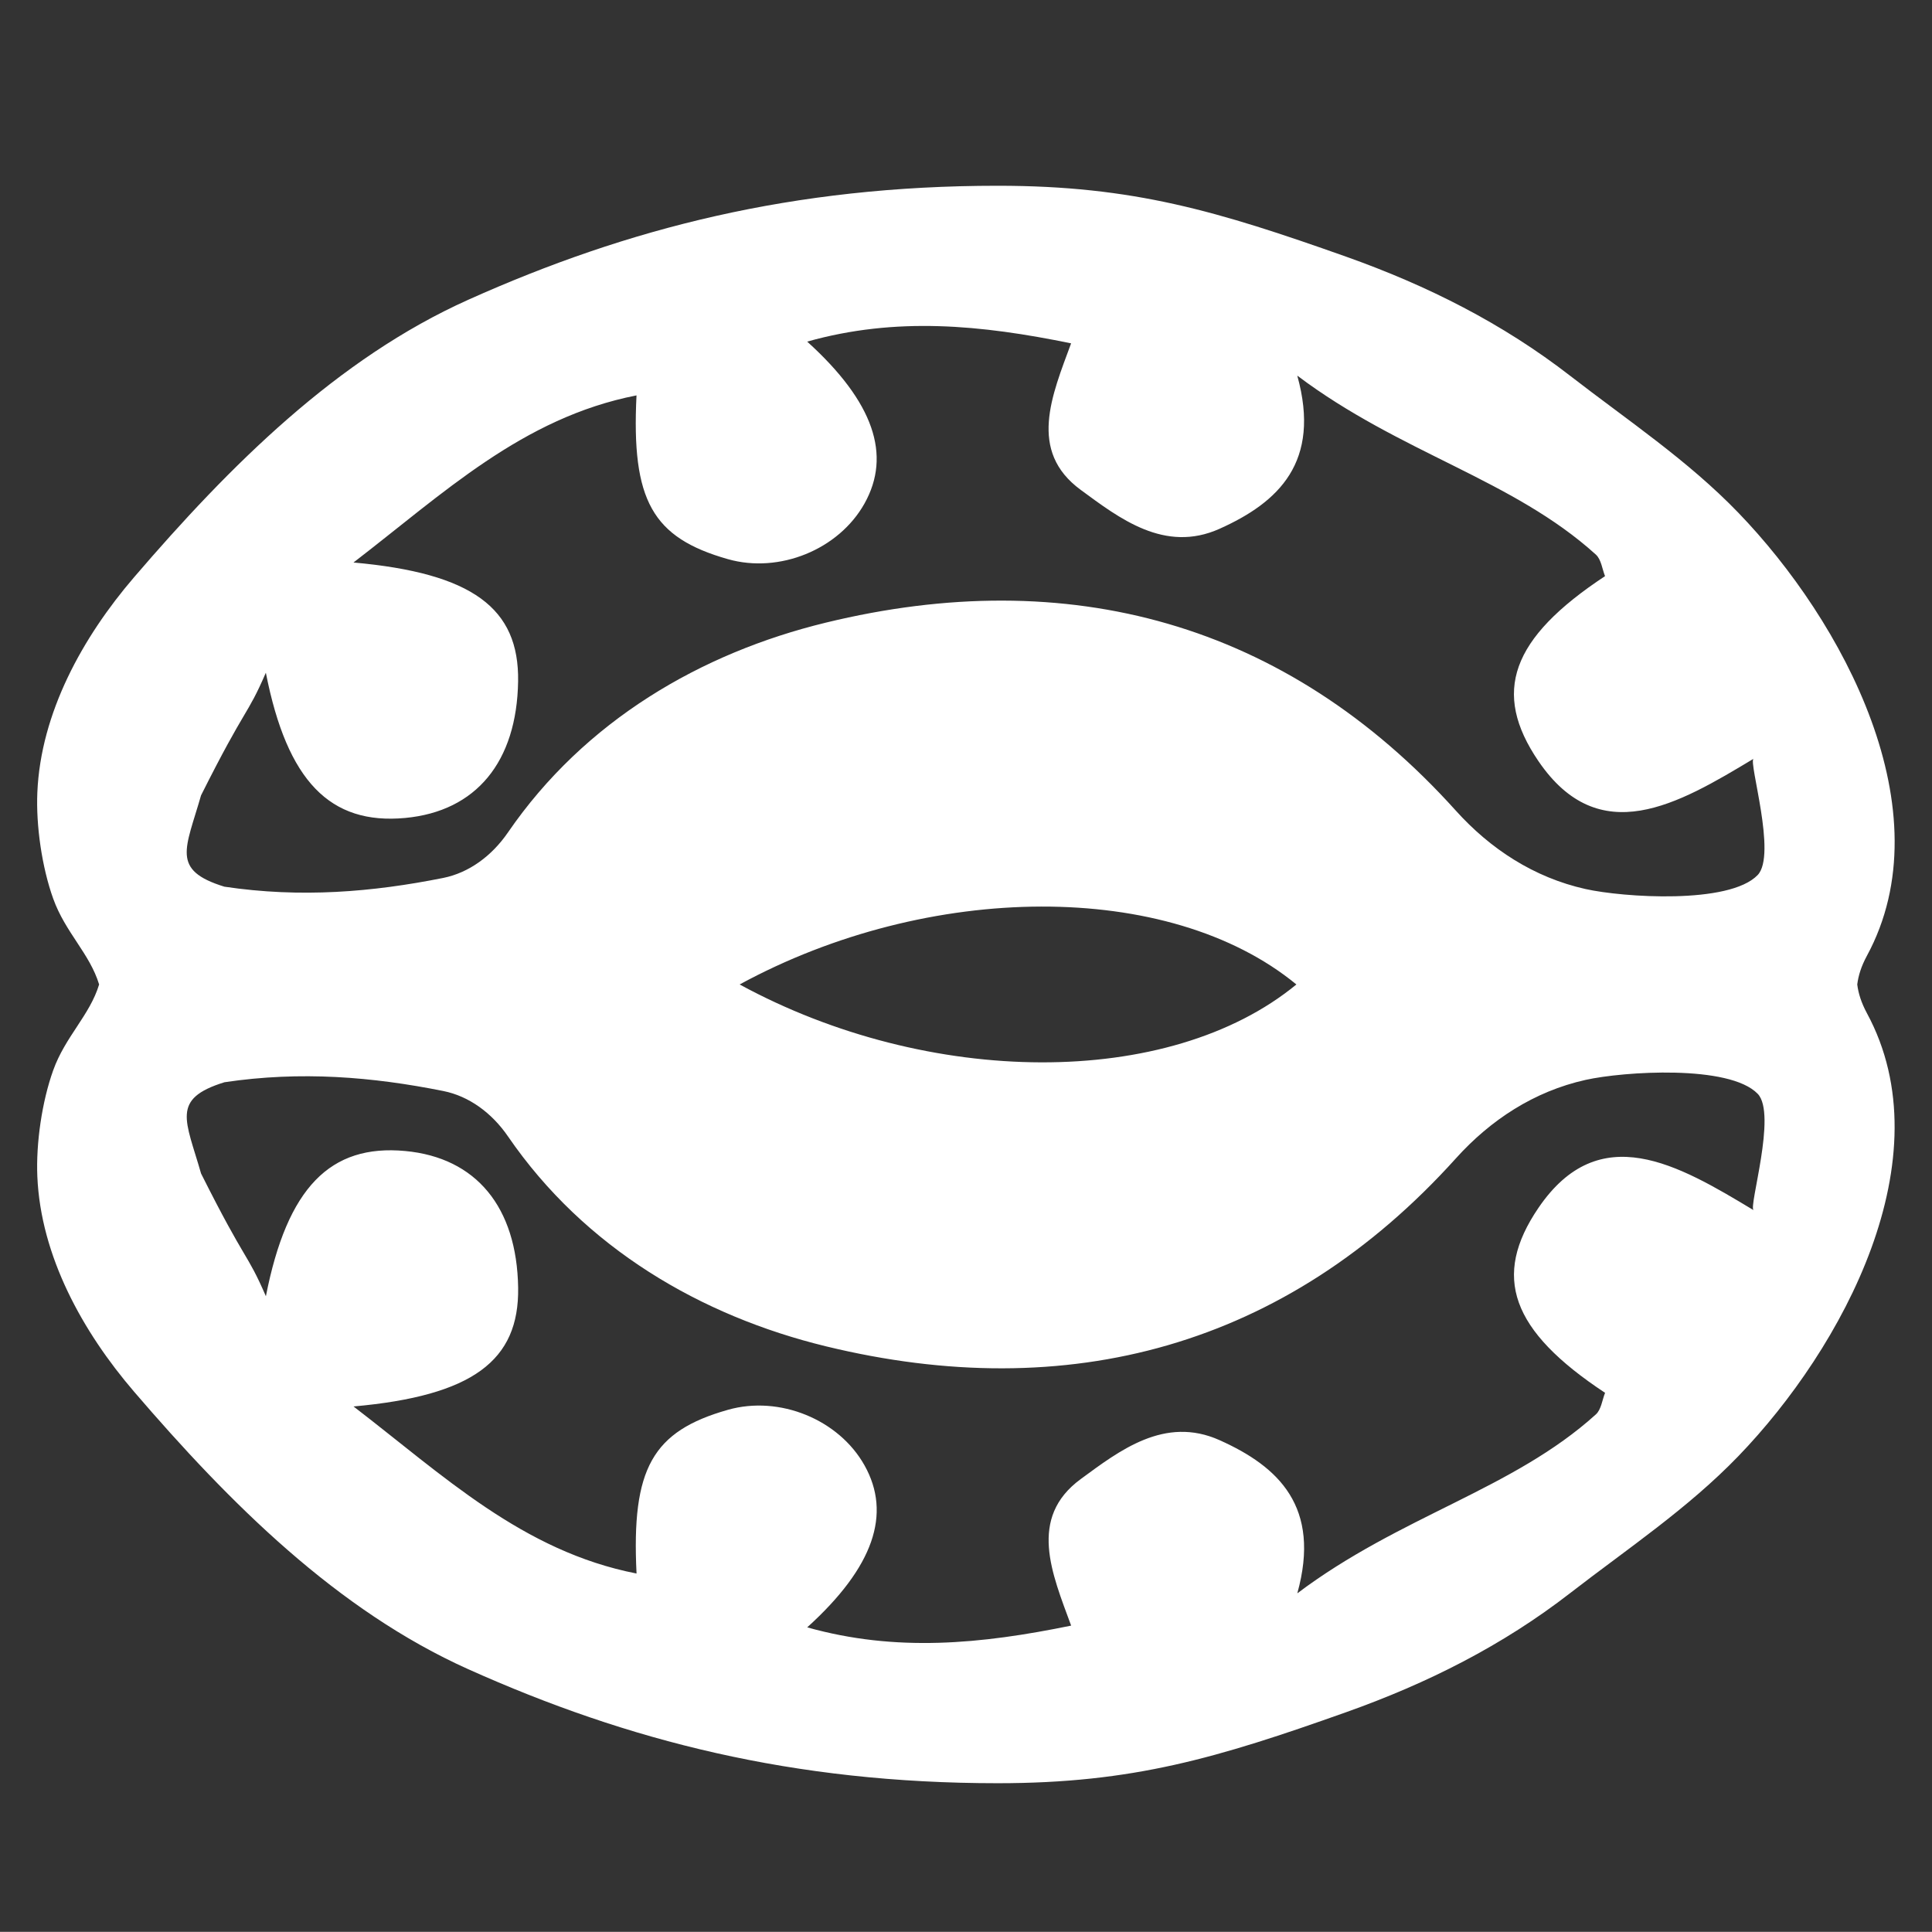 <?xml version="1.0" encoding="utf-8"?>
<!-- Generator: Adobe Illustrator 16.0.4, SVG Export Plug-In . SVG Version: 6.00 Build 0)  -->
<!DOCTYPE svg PUBLIC "-//W3C//DTD SVG 1.1//EN" "http://www.w3.org/Graphics/SVG/1.1/DTD/svg11.dtd">
<svg version="1.1" id="stomatal" xmlns="http://www.w3.org/2000/svg" xmlns:xlink="http://www.w3.org/1999/xlink" x="0px" y="0px"
	 width="52.004px" height="52px" viewBox="0 0 52.004 52" enable-background="new 0 0 52.004 52" xml:space="preserve">
<rect x="0" y="0" width="52.004" height="52" fill="#333333" stroke="none"/>
<g>
	<g>
		<path fill-rule="evenodd" clip-rule="evenodd" fill="#FFFFFF" d="M49.992,26.499c0.03-0.241,0.108-0.49,0.258-0.768
			c2.12-3.908-0.652-9.021-3.459-11.93c-1.364-1.414-2.984-2.49-4.521-3.681c-1.821-1.413-3.842-2.432-6.042-3.213
			C32.779,5.685,30.504,5,26.858,5c-5.508,0-9.961,1.144-14.25,3.067c-3.535,1.585-6.417,4.462-9.001,7.473
			c-1.382,1.61-2.511,3.648-2.602,5.792c-0.038,0.893,0.124,2.014,0.427,2.857c0.326,0.91,0.984,1.479,1.236,2.31
			c-0.252,0.831-0.91,1.401-1.236,2.31c-0.303,0.844-0.465,1.965-0.427,2.858c0.091,2.144,1.22,4.181,2.602,5.791
			c2.585,3.012,5.466,5.888,9.001,7.474c4.289,1.924,8.742,3.067,14.25,3.067c3.646,0,5.921-0.685,9.369-1.909
			c2.2-0.781,4.221-1.799,6.042-3.212c1.537-1.19,3.157-2.268,4.521-3.681c2.807-2.909,5.579-8.022,3.459-11.931
			C50.101,26.989,50.022,26.741,49.992,26.499z M5.411,21.41c1.231-2.453,1.224-2.099,1.745-3.302
			c0.574,2.925,1.733,4.098,3.752,3.909c1.907-0.179,3.004-1.508,3.038-3.678c0.031-1.969-1.229-2.911-4.431-3.198
			c2.417-1.856,4.546-3.897,7.618-4.498c-0.14,2.83,0.427,3.831,2.461,4.408c1.384,0.393,2.981-0.258,3.675-1.496
			c0.731-1.304,0.254-2.733-1.542-4.36c2.396-0.673,4.673-0.451,7.104,0.047c-0.514,1.398-1.17,2.897,0.26,3.945
			c1.041,0.764,2.258,1.709,3.735,1.047c1.587-0.711,2.739-1.796,2.093-4.123c2.771,2.086,5.803,2.793,8.037,4.817
			c0.145,0.131,0.17,0.389,0.247,0.58c-2.536,1.675-3.052,3.13-1.793,4.979c1.64,2.407,3.757,1.162,5.79-0.063
			c-0.141,0.085,0.635,2.587,0.11,3.131c-0.764,0.792-3.615,0.602-4.634,0.375c-1.384-0.309-2.559-1.076-3.492-2.113
			c-4.575-5.078-10.442-6.643-16.956-5.057c-3.358,0.816-6.491,2.64-8.556,5.648c-0.436,0.635-1.052,1.085-1.743,1.224
			c-1.901,0.38-3.833,0.543-5.89,0.235C4.591,23.42,5.001,22.848,5.411,21.41z M34.895,26.499c-3.432,2.823-9.9,2.768-14.986,0
			C24.995,23.731,31.463,23.676,34.895,26.499z M47.201,32.574c-2.033-1.226-4.15-2.47-5.79-0.062
			c-1.259,1.848-0.743,3.303,1.793,4.979c-0.077,0.19-0.103,0.449-0.247,0.58c-2.234,2.023-5.266,2.73-8.037,4.817
			c0.646-2.328-0.506-3.413-2.093-4.123c-1.478-0.662-2.694,0.283-3.735,1.046c-1.43,1.049-0.773,2.548-0.26,3.946
			c-2.431,0.498-4.708,0.719-7.104,0.047c1.796-1.627,2.273-3.058,1.542-4.361c-0.693-1.237-2.291-1.888-3.675-1.495
			c-2.034,0.576-2.601,1.578-2.461,4.407c-3.072-0.601-5.202-2.642-7.618-4.497c3.203-0.287,4.462-1.23,4.431-3.198
			c-0.034-2.171-1.131-3.499-3.038-3.678c-2.019-0.189-3.178,0.984-3.752,3.909c-0.521-1.203-0.514-0.85-1.745-3.303
			c-0.41-1.437-0.82-2.009,0.63-2.457c2.057-0.308,3.988-0.145,5.89,0.236c0.691,0.138,1.307,0.588,1.743,1.224
			c2.065,3.008,5.198,4.831,8.556,5.648c6.513,1.585,12.38,0.021,16.956-5.057c0.934-1.037,2.108-1.806,3.492-2.114
			c1.019-0.227,3.87-0.417,4.634,0.375C47.836,29.987,47.061,32.489,47.201,32.574z"/>
	</g>
</g>
</svg>
